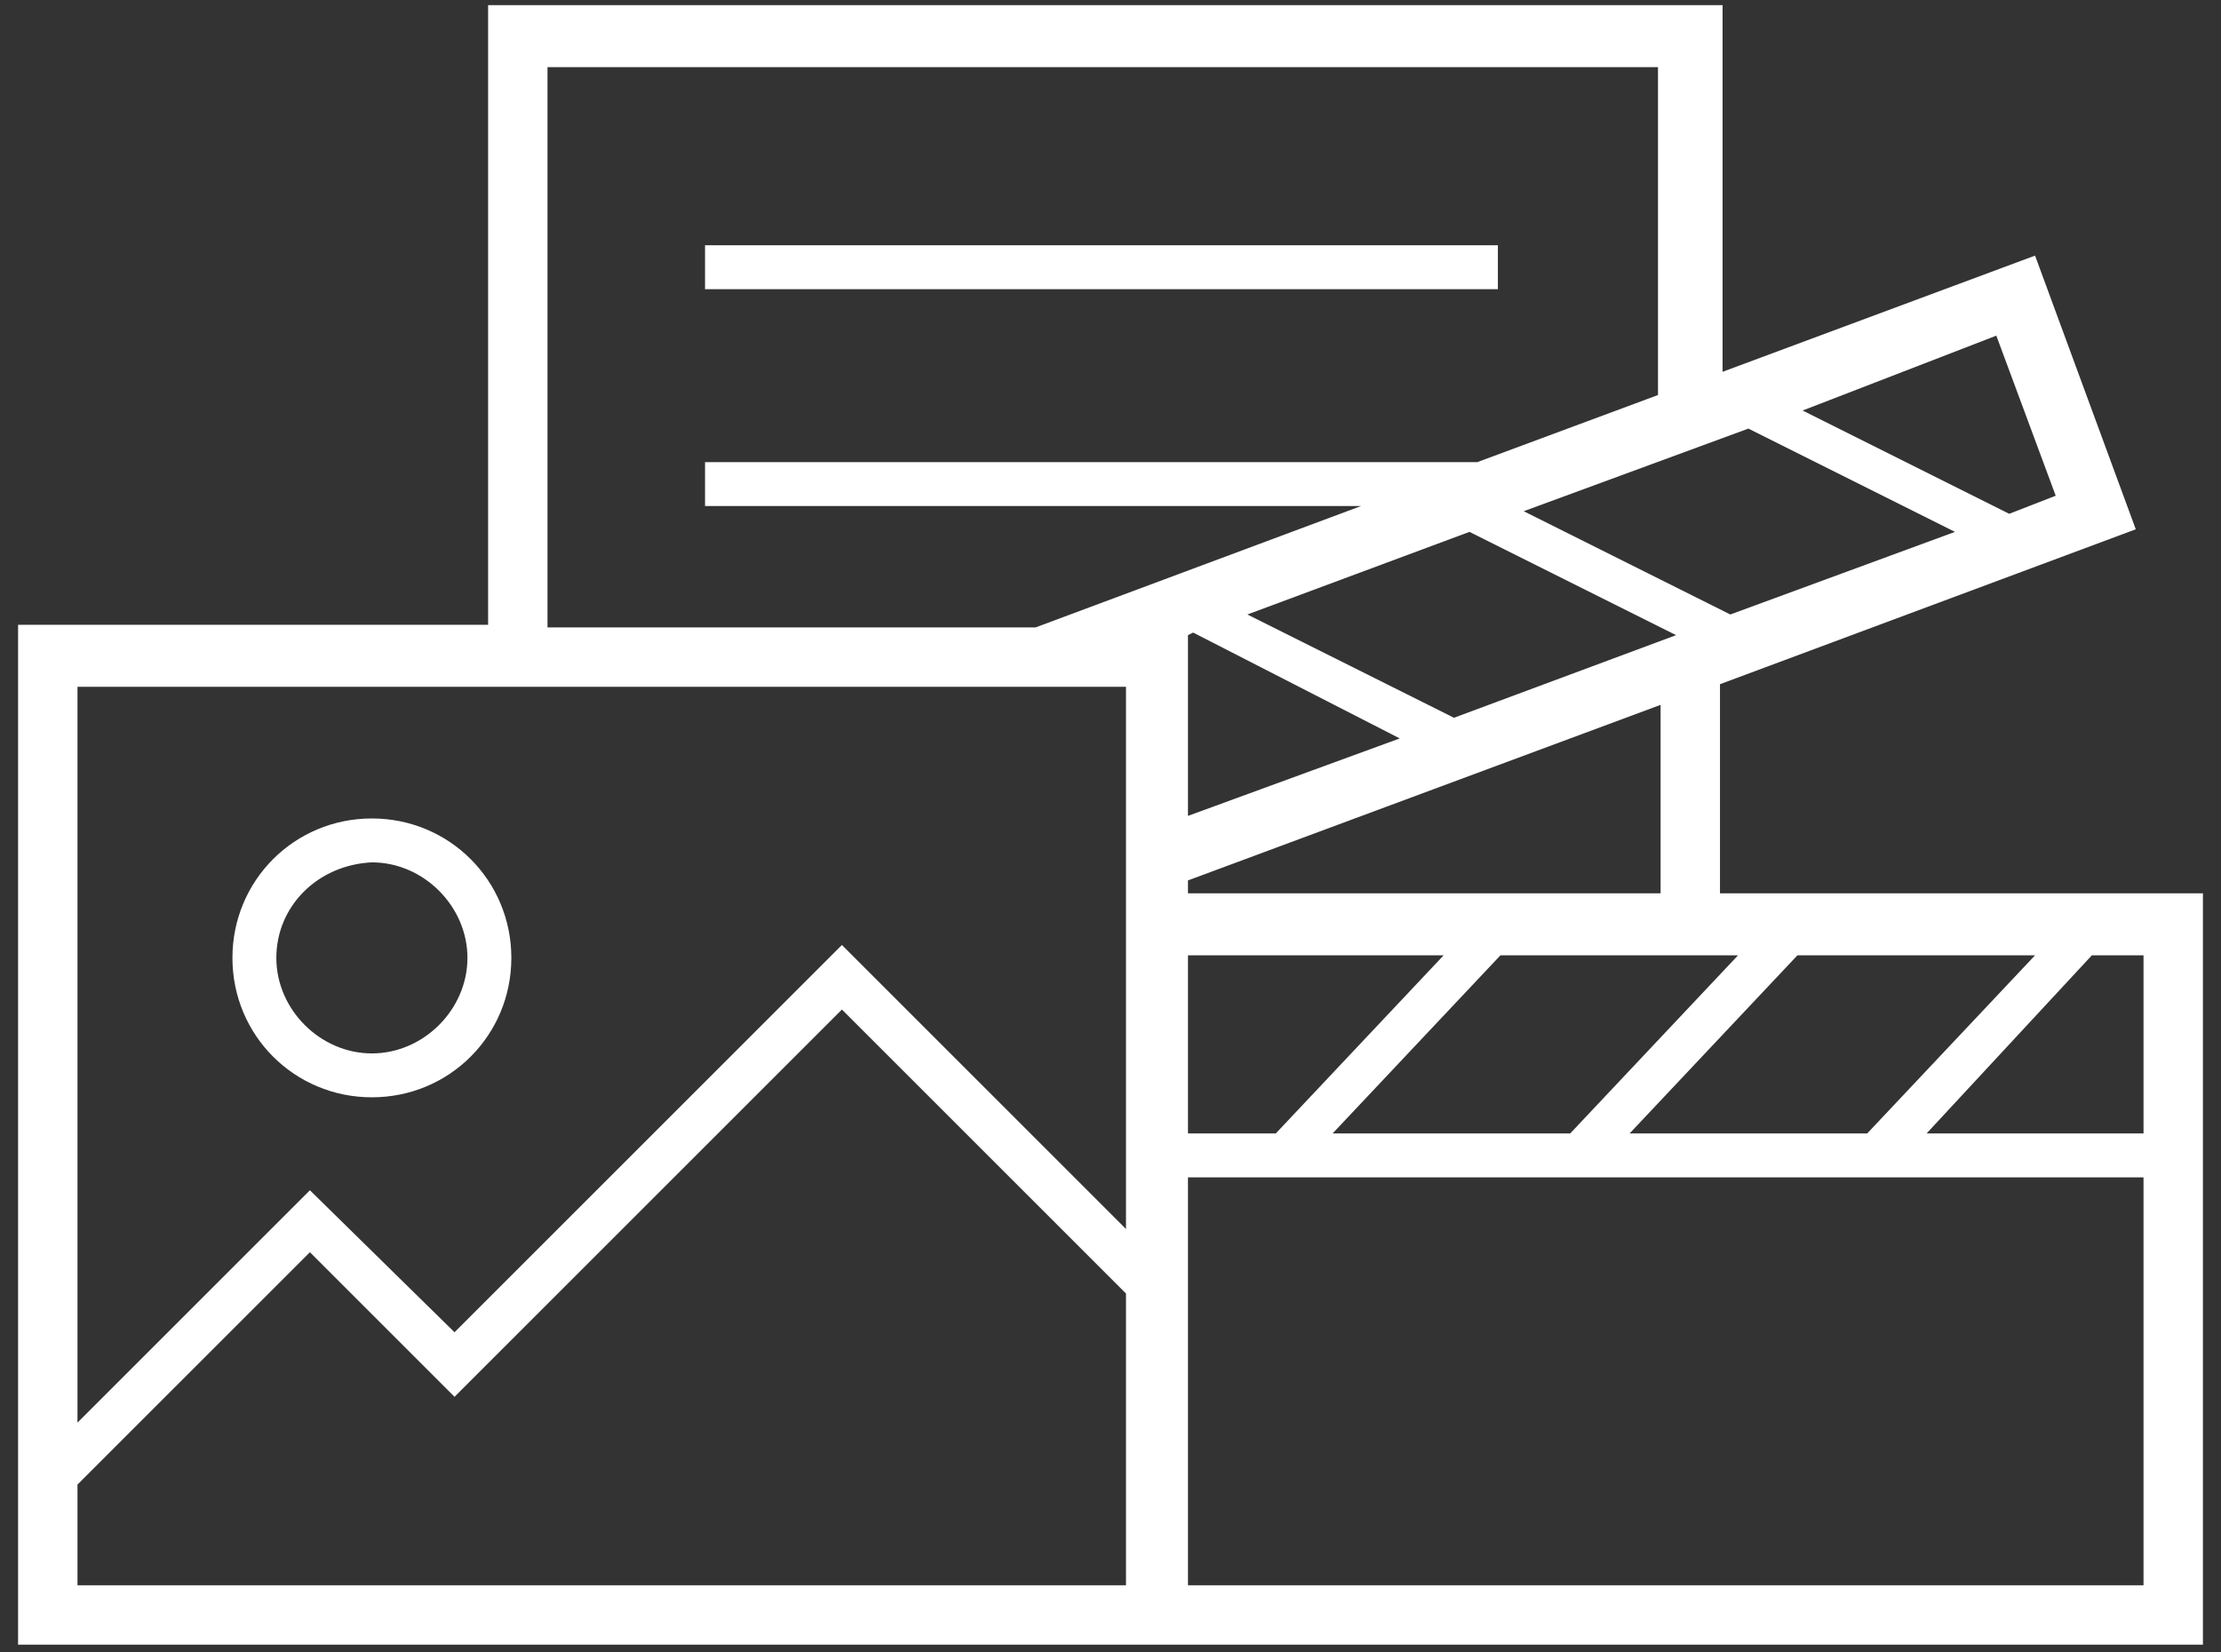 <?xml version="1.0" encoding="UTF-8"?>
<svg width="86px" height="64px" viewBox="0 0 86 64" version="1.1" xmlns="http://www.w3.org/2000/svg" xmlns:xlink="http://www.w3.org/1999/xlink">
    <rect x="0" y="0" width="86" height="64" fill="#333333" stroke="none"/>
    <!-- Generator: Sketch 46.2 (44496) - http://www.bohemiancoding.com/sketch -->
    <title>Shape</title>
    <desc>Created with Sketch.</desc>
    <defs></defs>
    <g id="Page-1" stroke="none" stroke-width="1" fill="none" fill-rule="evenodd">
        <g id="noun_1211569_cc" fill-rule="nonzero" fill="#FFFFFF">
            <path d="M14.4,42.5 C17.4,42.5 19.8,40.1 19.8,37.1 C19.8,34.1 17.4,31.7 14.4,31.7 C11.4,31.7 9,34.1 9,37.1 C9,40.1 11.4,42.5 14.4,42.5 C14.4,42.5 14.4,42.5 14.4,42.5 Z M14.4,33.4 C16.4,33.4 18.1,35.1 18.1,37.1 C18.1,39.1 16.4,40.8 14.4,40.8 C12.4,40.8 10.7,39.1 10.7,37.1 L10.7,37.1 C10.7,35.1 12.3,33.5 14.4,33.4 Z M58.1,11.2 L27.3,11.2 L27.3,9.5 L58,9.5 L58,11.2 L58.1,11.2 Z M66.6,34.6 L66.6,26.5 L82.7,20.5 L78.8,9.9 L66.7,14.4 L66.7,0.2 L18.9,0.2 L18.9,24.2 L0.7,24.2 L0.7,63.7 L85.3,63.7 L85.3,34.6 L66.6,34.6 Z M78.8,37 L72.3,43.9 L63.1,43.9 L69.6,37 L78.8,37 Z M67.3,37 L60.8,43.9 L51.6,43.9 L58.1,37 L67.3,37 Z M46,34.1 L64.3,27.3 L64.3,34.6 L46,34.6 L46,34.1 Z M56.3,27.8 L48.3,23.8 L56.9,20.6 L64.9,24.6 L56.3,27.8 Z M54.2,28.6 L46,31.6 L46,24.6 L46.2,24.5 L54.2,28.6 Z M46,37 L55.9,37 L49.4,43.9 L46,43.9 L46,37 Z M77.3,13 L79.6,19.2 L77.8,19.9 L69.8,15.9 L77.3,13 Z M67.7,16.6 L75.7,20.6 L67,23.8 L59,19.8 L67.7,16.6 Z M21.2,2.6 L64.2,2.6 L64.2,15.3 L57.2,17.9 L27.3,17.9 L27.3,19.6 L52.7,19.6 L40.1,24.3 L21.2,24.3 L21.2,2.6 Z M43.6,26.6 L43.6,47.6 L32.6,36.6 L17.6,51.6 L12,46.1 L3,55.1 L3,26.6 L43.6,26.6 Z M3,61.4 L3,57.5 L12,48.5 L17.6,54.1 L32.6,39.1 L43.6,50.1 L43.6,61.4 L3,61.4 L3,61.4 Z M83,61.4 L46,61.4 L46,45.6 L83,45.6 L83,61.4 Z M83,43.9 L74.6,43.9 L81,37 L83,37 L83,43.9 Z" id="Shape"></path>
        </g>
    </g>
</svg>